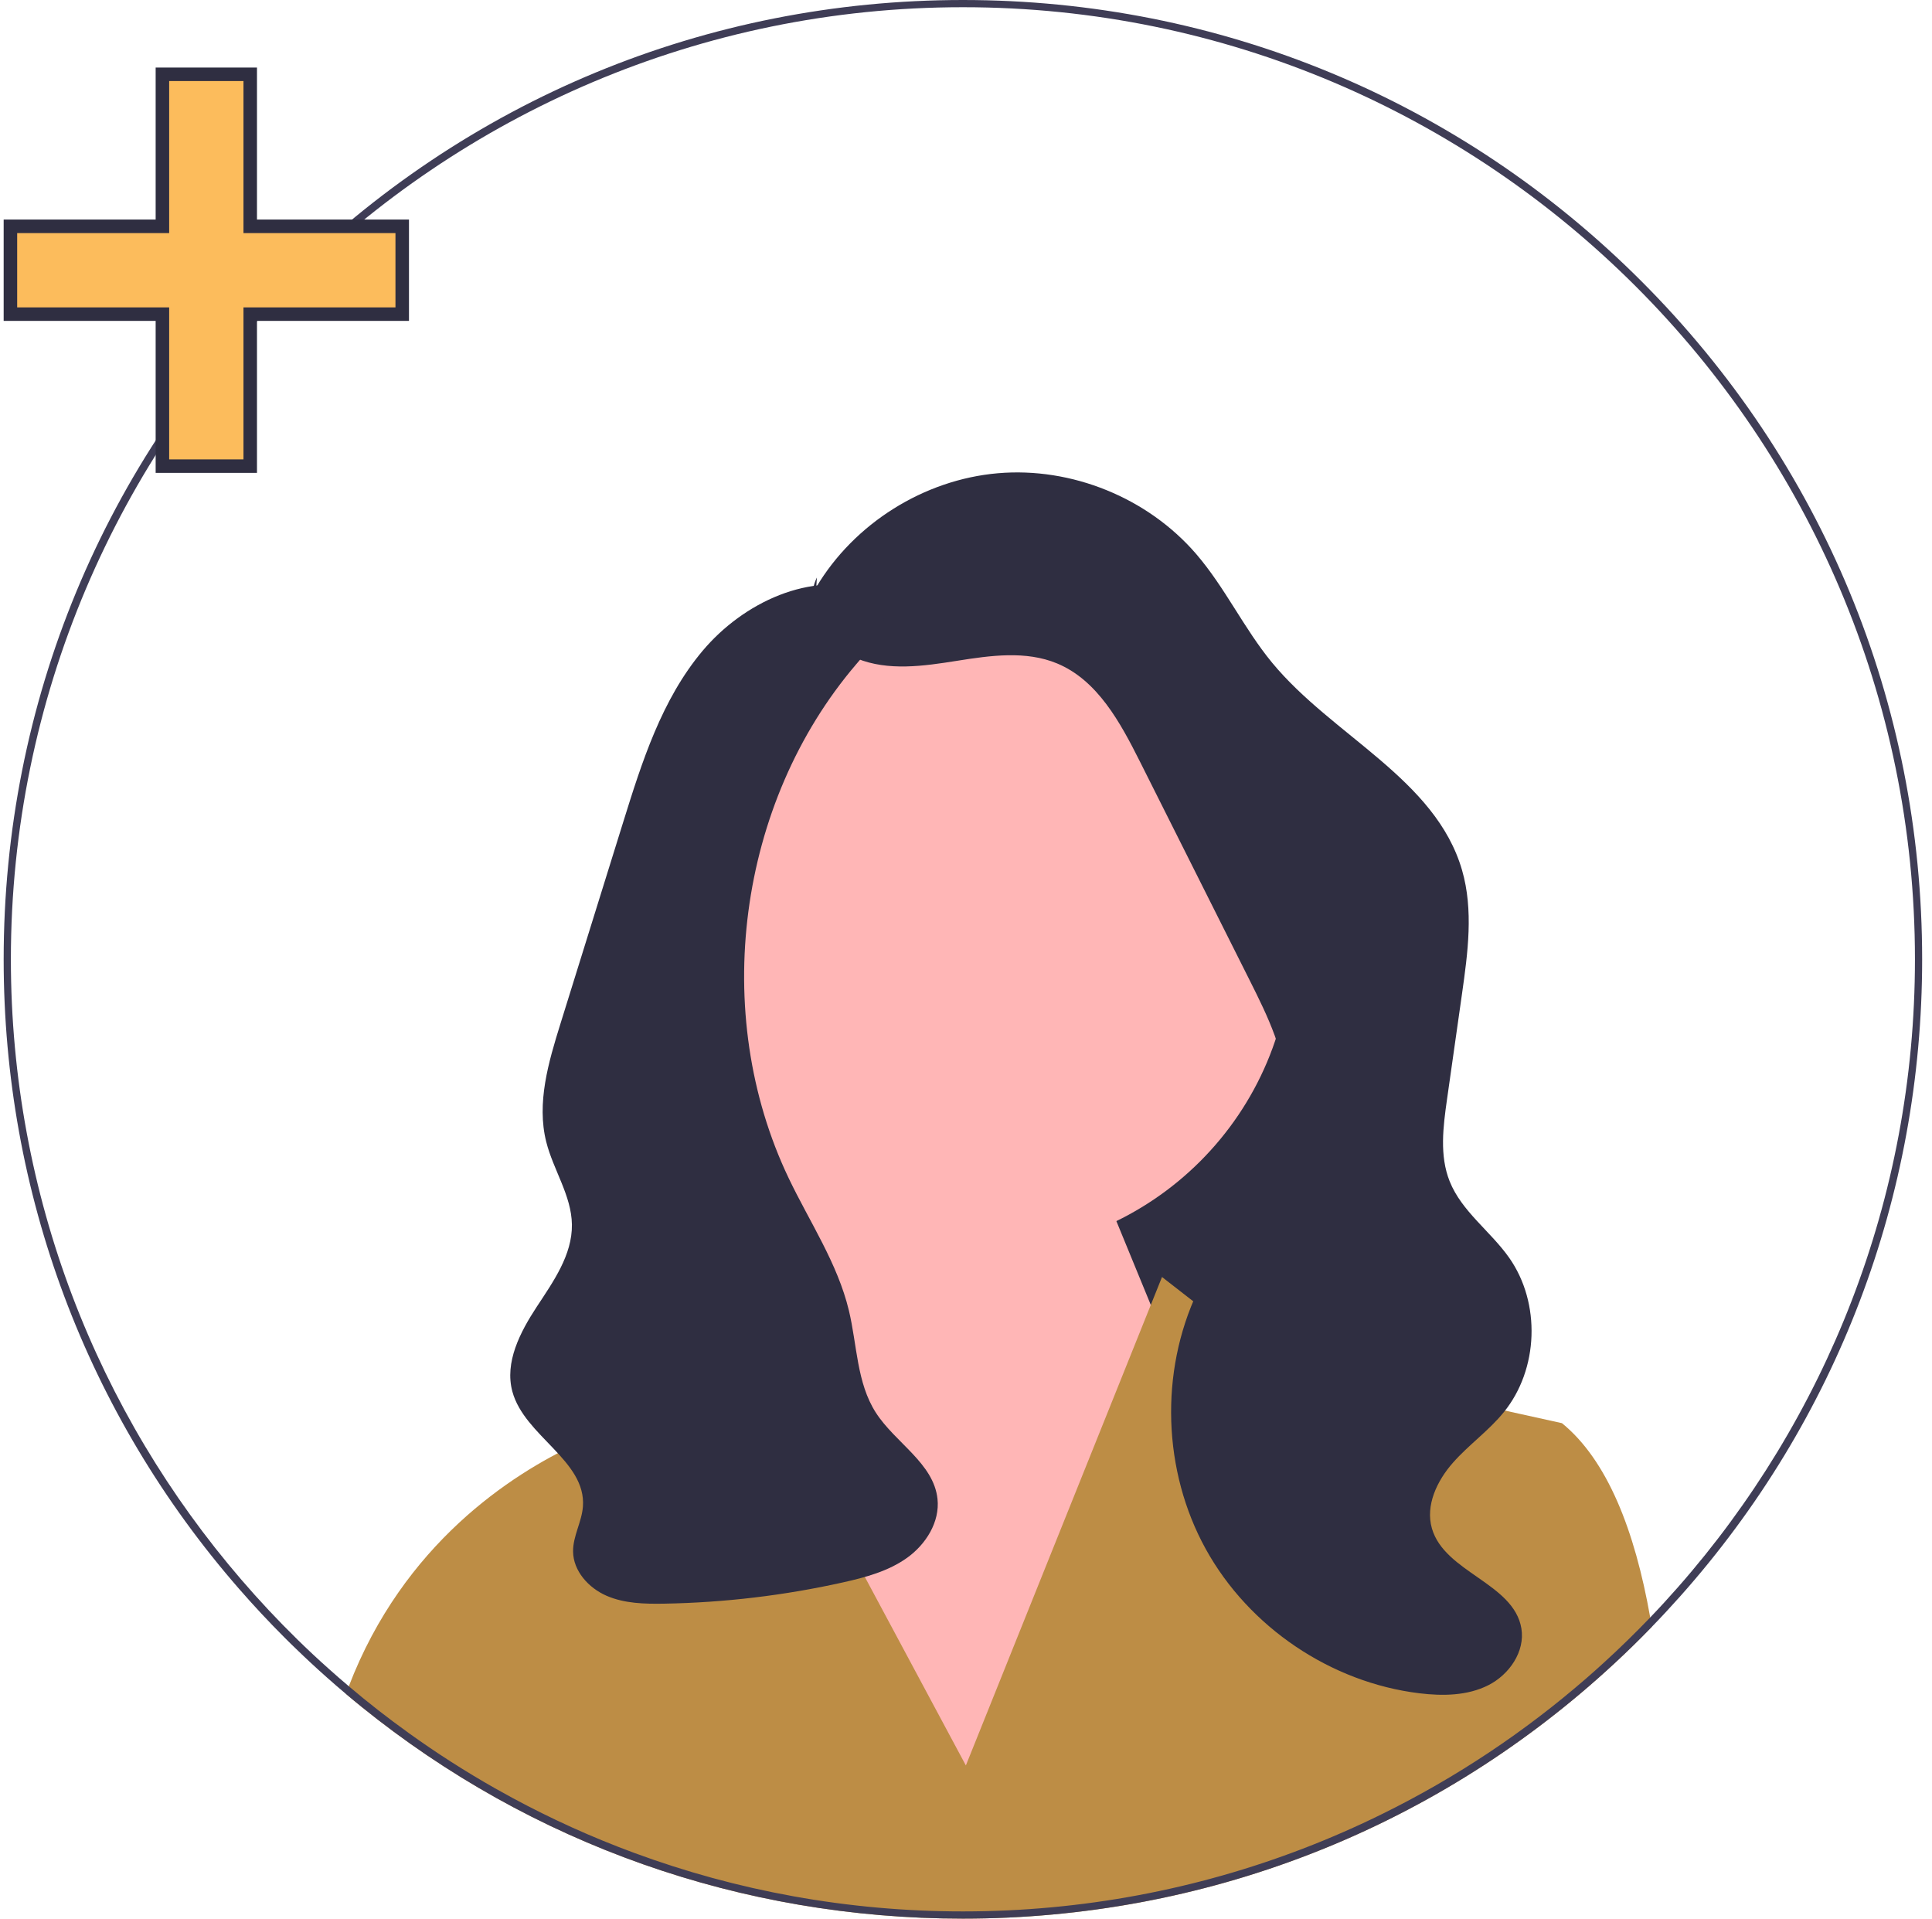 <svg width="143" height="142" viewBox="0 0 143 142" fill="none" xmlns="http://www.w3.org/2000/svg">
<g clip-path="url(#clip0_1493_2826)">
<path d="M101.483 101.175H65.983V53.13L96.679 69.946L101.483 101.175Z" fill="#2F2E41"/>
<path d="M72.542 92.695C85.271 92.695 95.59 82.376 95.59 69.647C95.59 56.918 85.271 46.599 72.542 46.599C59.813 46.599 49.494 56.918 49.494 69.647C49.494 82.376 59.813 92.695 72.542 92.695Z" fill="#FFB6B6"/>
<path d="M59.311 96.103L58.27 85.578L79.063 81.69L91.341 111.585L69.988 136.141L54.773 106.246L59.311 96.103Z" fill="#FFB6B6"/>
<path d="M122.264 120.404C122.005 120.673 121.74 120.94 121.476 121.204C120.638 122.043 119.784 122.857 118.911 123.647C105.832 135.509 89.051 142 71.272 142C54.88 142 39.338 136.483 26.763 126.327C26.755 126.321 26.75 126.316 26.742 126.308C26.36 126.001 25.984 125.689 25.607 125.371C25.674 125.179 25.746 124.989 25.818 124.802C29.862 114.267 37.848 109.113 42.696 106.858C45.098 105.739 46.729 105.331 46.729 105.331L52.419 95.081L56.426 102.555L59.378 108.064L71.49 130.664L81.94 104.645L85.178 96.579L86.008 94.513L89.956 97.585L93.693 100.492L101.217 102.152L107.321 103.5L115.612 105.331C118.964 108.061 121.004 113.256 122.143 119.71C122.186 119.939 122.226 120.171 122.264 120.404Z" fill="#BD8D45"/>
<path d="M60.418 43.455C63.226 38.739 68.382 35.503 73.849 35.026C79.317 34.55 84.956 36.844 88.537 41.002C90.671 43.48 92.071 46.515 94.151 49.039C98.628 54.469 106.262 57.645 108.217 64.406C109.071 67.356 108.645 70.505 108.214 73.546C107.844 76.152 107.473 78.759 107.103 81.365C106.815 83.393 106.539 85.531 107.3 87.433C108.192 89.665 110.327 91.127 111.708 93.094C114.057 96.442 113.885 101.343 111.307 104.518C110.19 105.894 108.708 106.933 107.536 108.264C106.364 109.595 105.494 111.415 105.985 113.119C106.925 116.384 112.045 117.167 112.607 120.518C112.894 122.231 111.711 123.942 110.16 124.725C108.61 125.508 106.785 125.531 105.061 125.322C98.507 124.525 92.439 120.43 89.248 114.65C86.057 108.871 85.825 101.554 88.643 95.583C90.957 90.68 95.258 86.347 95.211 80.924C95.186 77.971 93.831 75.212 92.506 72.571C89.794 67.167 87.083 61.763 84.371 56.359C82.918 53.465 81.233 50.345 78.242 49.102C75.931 48.141 73.309 48.514 70.837 48.907C68.365 49.3 65.746 49.682 63.428 48.738C61.11 47.794 59.359 44.988 60.463 42.742" fill="#2F2E41"/>
<path d="M64.458 43.701C60.005 42.235 55.01 44.589 51.995 48.179C48.98 51.769 47.518 56.374 46.125 60.851C45.327 63.415 44.529 65.979 43.731 68.543C42.98 70.954 42.23 73.367 41.479 75.778C40.596 78.615 39.706 81.629 40.431 84.511C40.955 86.594 42.302 88.486 42.331 90.633C42.362 92.877 40.957 94.847 39.725 96.722C38.494 98.598 37.338 100.827 37.925 102.993C38.817 106.287 43.397 108.098 43.146 111.501C43.062 112.637 42.405 113.688 42.417 114.827C42.432 116.276 43.567 117.528 44.896 118.105C46.226 118.683 47.721 118.714 49.17 118.689C53.614 118.611 58.051 118.083 62.39 117.116C64.059 116.744 65.756 116.288 67.146 115.291C68.535 114.294 69.572 112.642 69.391 110.941C69.109 108.291 66.26 106.787 64.822 104.543C63.41 102.34 63.443 99.547 62.834 97.001C61.996 93.502 59.929 90.448 58.378 87.202C52.544 74.999 54.586 59.446 63.372 49.163C64.149 48.254 64.998 47.339 65.322 46.188C65.646 45.037 65.228 43.571 64.102 43.168" fill="#2F2E41"/>
<path d="M121.476 20.796C108.066 7.386 90.236 -3.05176e-05 71.272 -3.05176e-05C52.307 -3.05176e-05 34.477 7.386 21.067 20.796C7.657 34.205 0.271 52.035 0.271 71C0.271 88.309 6.424 104.674 17.698 117.596C18.774 118.832 19.898 120.035 21.067 121.204C21.342 121.479 21.619 121.754 21.9 122.021C22.647 122.745 23.408 123.452 24.182 124.138C24.652 124.557 25.127 124.968 25.607 125.371C25.984 125.689 26.36 126.001 26.742 126.308C26.75 126.316 26.755 126.321 26.763 126.327C39.337 136.483 54.88 142 71.272 142C89.051 142 105.832 135.509 118.911 123.647C119.784 122.857 120.638 122.043 121.476 121.204C121.74 120.94 122.004 120.673 122.263 120.404C122.984 119.662 123.683 118.906 124.367 118.14C135.943 105.136 142.271 88.555 142.271 71C142.271 52.035 134.886 34.205 121.476 20.796ZM124.193 117.476C123.526 118.234 122.843 118.981 122.143 119.71C121.054 120.844 119.93 121.944 118.769 123.003C118.329 123.409 117.883 123.804 117.432 124.197C112.876 128.16 107.804 131.545 102.335 134.241C100.416 135.188 98.449 136.05 96.436 136.822C88.618 139.822 80.133 141.466 71.272 141.466C62.719 141.466 54.52 139.934 46.931 137.131C43.816 135.984 40.806 134.62 37.915 133.058C37.49 132.829 37.069 132.596 36.65 132.359C34.445 131.11 32.312 129.746 30.265 128.272C28.735 127.175 27.252 126.02 25.818 124.802C25.316 124.378 24.82 123.948 24.331 123.508C23.536 122.801 22.757 122.072 21.996 121.325C20.555 119.913 19.177 118.442 17.861 116.912C7.235 104.57 0.805 88.523 0.805 71C0.805 32.145 32.416 0.534 71.272 0.534C110.127 0.534 141.738 32.145 141.738 71C141.738 88.793 135.11 105.064 124.193 117.476Z" fill="#3F3D56"/>
<path d="M19.021 16.75H29.771V23.25H19.021H18.521V23.75V34.5H12.021V23.75V23.25H11.521H0.771V16.75H11.521H12.021V16.25V5.5H18.521V16.25V16.75H19.021Z" fill="#FCBC5C" stroke="#2F2E41"/>
</g>
<defs>
<clipPath id="clip0_1493_2826">
<rect width="142" height="142" fill="white" transform="translate(0.271 -3.05176e-05)"/>
</clipPath>
</defs>
</svg>
